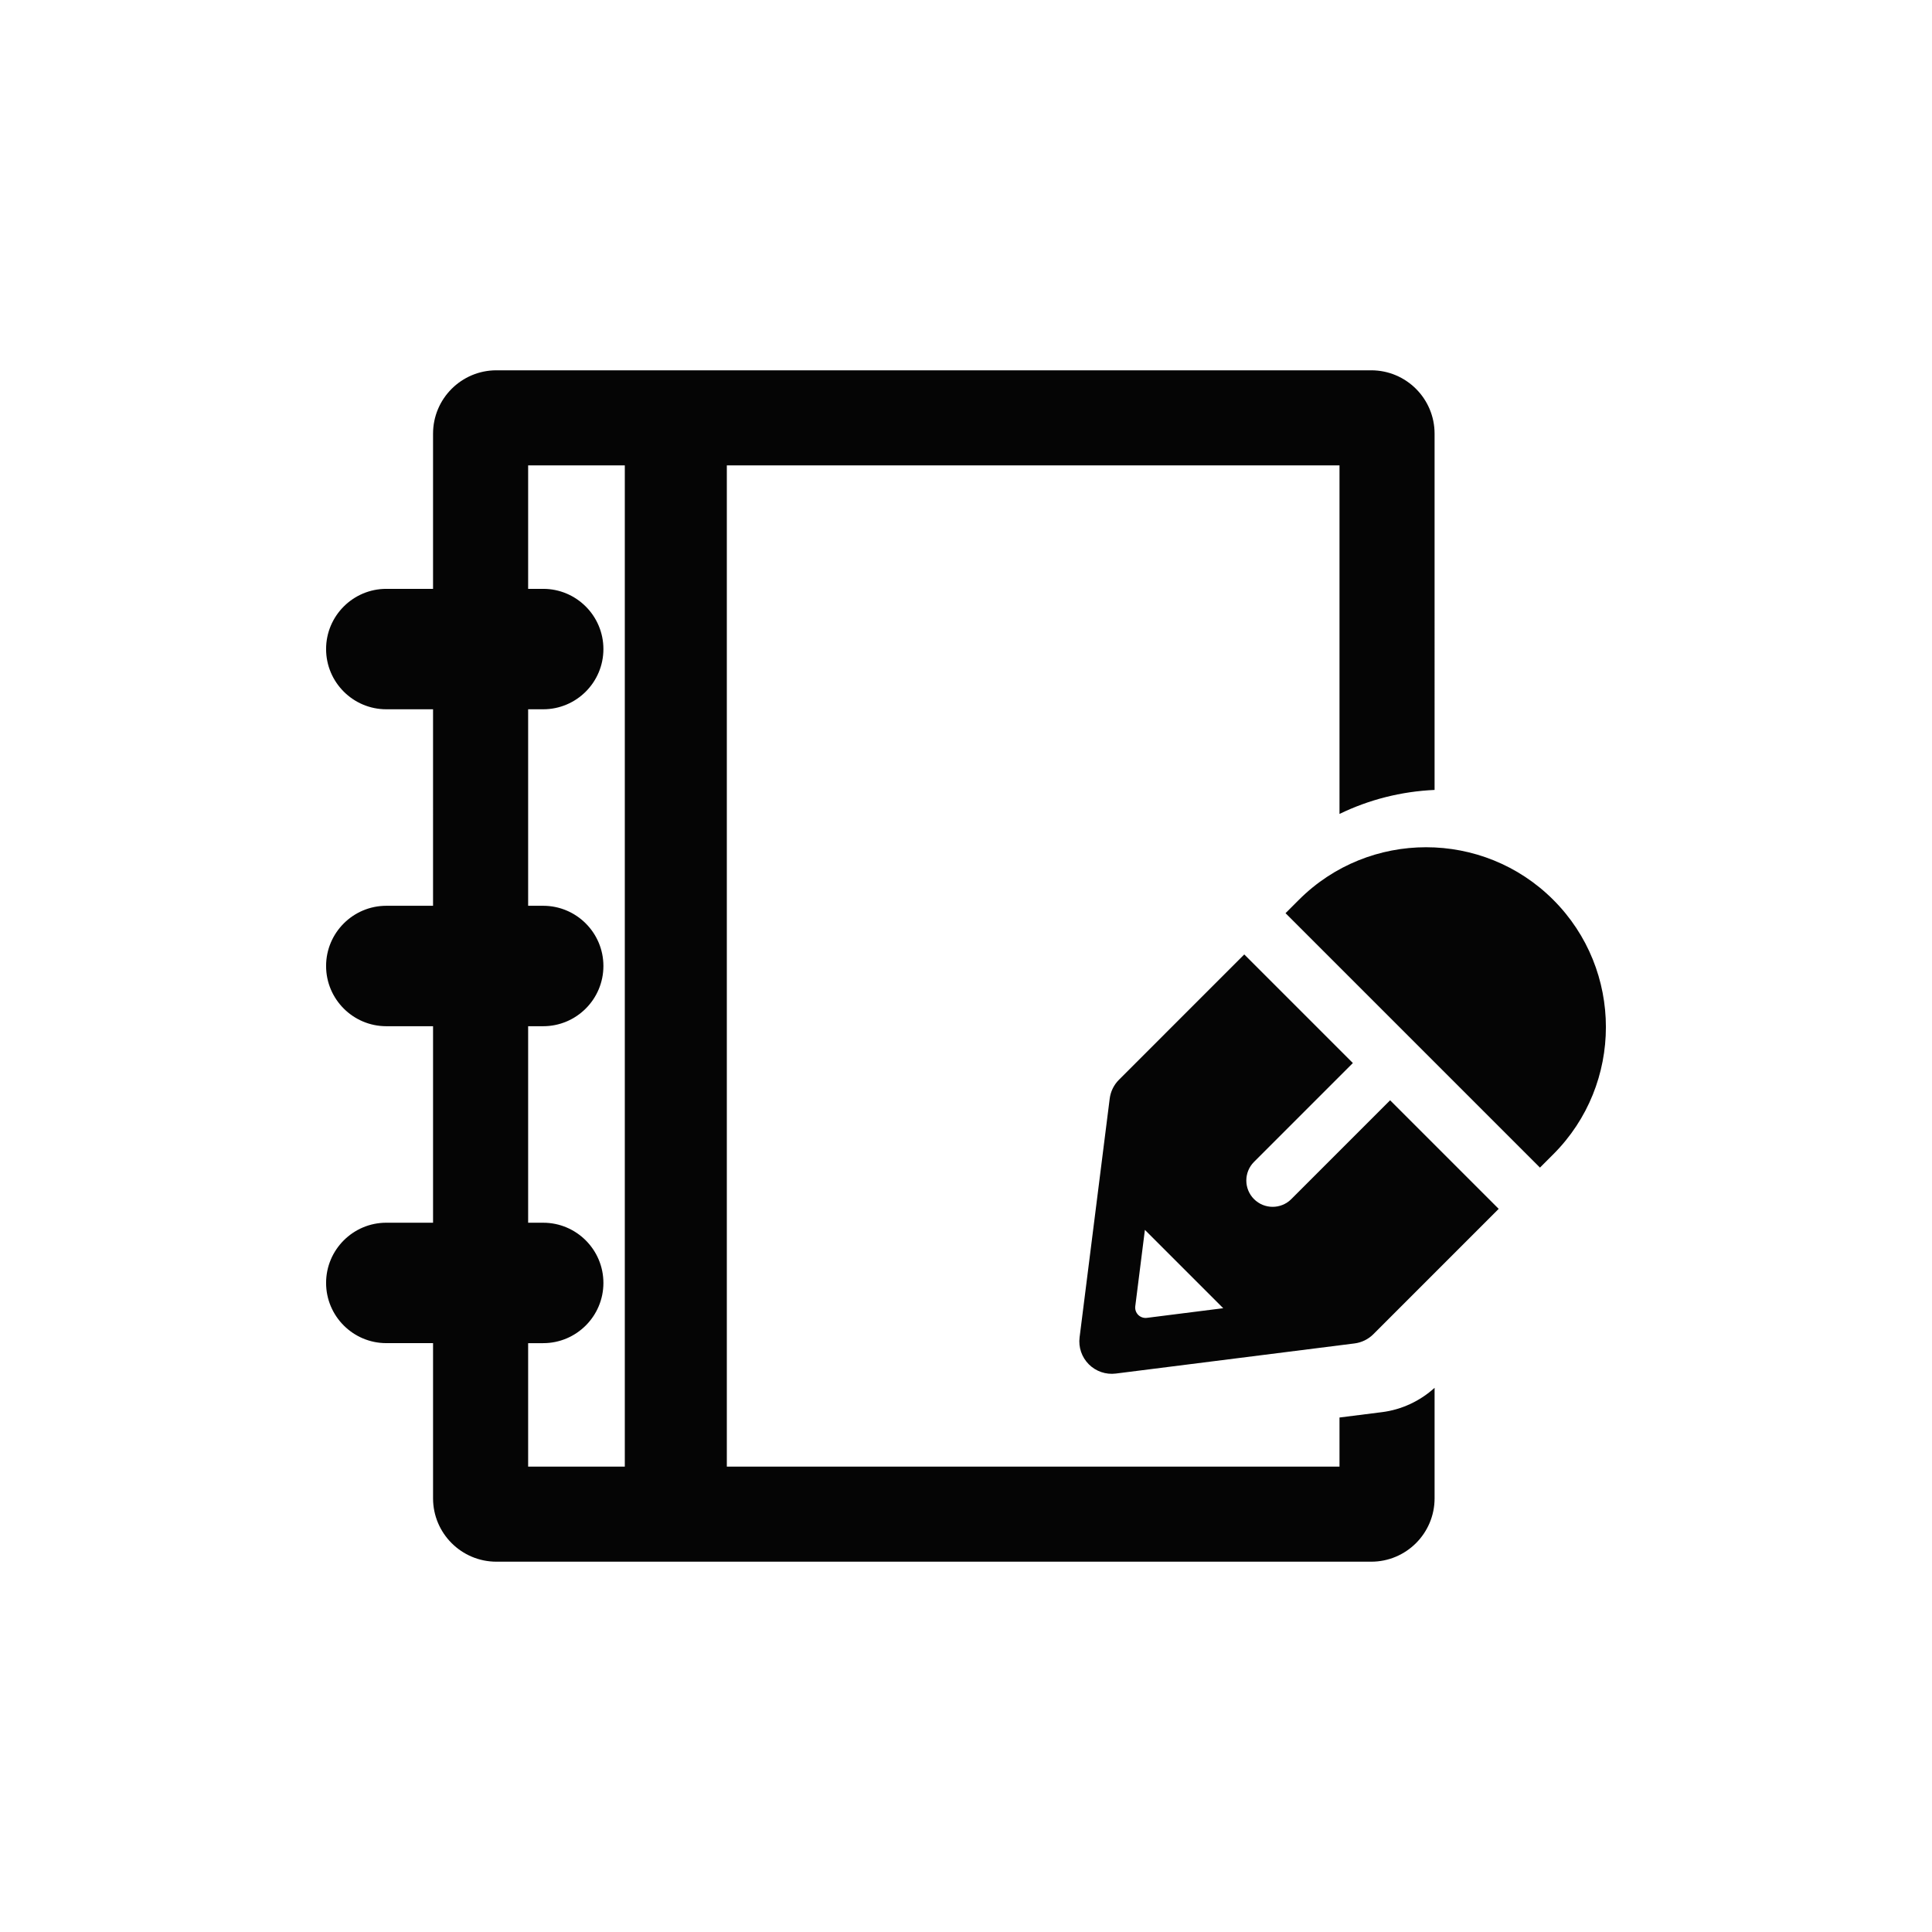 <?xml version="1.0" encoding="utf-8"?>
<!-- Generator: Adobe Illustrator 15.1.0, SVG Export Plug-In . SVG Version: 6.00 Build 0)  -->
<!DOCTYPE svg PUBLIC "-//W3C//DTD SVG 1.1//EN" "http://www.w3.org/Graphics/SVG/1.1/DTD/svg11.dtd">
<svg version="1.1" id="Layer_3" xmlns="http://www.w3.org/2000/svg" xmlns:xlink="http://www.w3.org/1999/xlink" x="0px" y="0px"
	 width="600px" height="600px" viewBox="0 0 600 600" enable-background="new 0 0 600 600" xml:space="preserve">
<g>
	<path fill="#050505" d="M482.39,279.456c-21.78-21.785-57.229-21.785-79.014,0l-4.141,4.141l79.014,79.014l4.141-4.141
		C504.174,336.686,504.174,301.24,482.39,279.456z"/>
	<path fill="#050505" d="M401.015,372.4c-3.191,3.189-8.373,3.189-11.564,0c-3.194-3.195-3.194-8.375,0-11.568l30.694-30.697
		l-33.725-33.724l-38.924,38.925c-1.579,1.579-2.59,3.641-2.869,5.857l-9.351,74.129c-0.395,3.085,0.671,6.179,2.866,8.378
		c2.199,2.199,5.295,3.259,8.382,2.869l74.129-9.354c2.217-0.277,4.274-1.289,5.854-2.865l38.925-38.93l-33.72-33.72L401.015,372.4z
		 M356.168,409.275c-0.987,0.123-1.977-0.215-2.681-0.918c-0.704-0.705-1.043-1.693-0.919-2.685l2.988-23.721l24.326,24.325
		L356.168,409.275z"/>
	<path fill="#050505" d="M415.993,440.221v15.251H225.725V144.528h190.269v108.249c9.137-4.435,19.139-6.992,29.528-7.458V134.686
		c0-10.872-8.812-19.686-19.688-19.686h-271.66c-10.872,0-19.686,8.813-19.686,19.686v48.187h-14.516
		c-10.312,0-18.701,8.389-18.701,18.7c0,10.311,8.389,18.7,18.701,18.7h14.516V281.3h-14.516c-10.312,0-18.701,8.389-18.701,18.7
		c0,10.312,8.389,18.7,18.701,18.7h14.516v61.026h-14.516c-10.312,0-18.701,8.39-18.701,18.697c0,10.312,8.389,18.7,18.701,18.7
		h14.516v48.188c0,10.869,8.814,19.686,19.686,19.686h271.661c10.873,0,19.688-8.812,19.688-19.686V431
		c-4.514,4.106-10.237,6.786-16.308,7.552L415.993,440.221z M194.039,455.472h-30.021v-38.344h4.676c10.312,0,18.7-8.39,18.7-18.7
		c0-10.31-8.388-18.699-18.7-18.699h-4.676V318.7h4.676c10.312,0,18.7-8.388,18.7-18.7c0-10.312-8.388-18.7-18.7-18.7h-4.676
		v-61.027h4.676c10.312,0,18.7-8.389,18.7-18.7c0-10.312-8.388-18.7-18.7-18.7h-4.676v-38.344h30.021V455.472z"/>
</g>
</svg>
